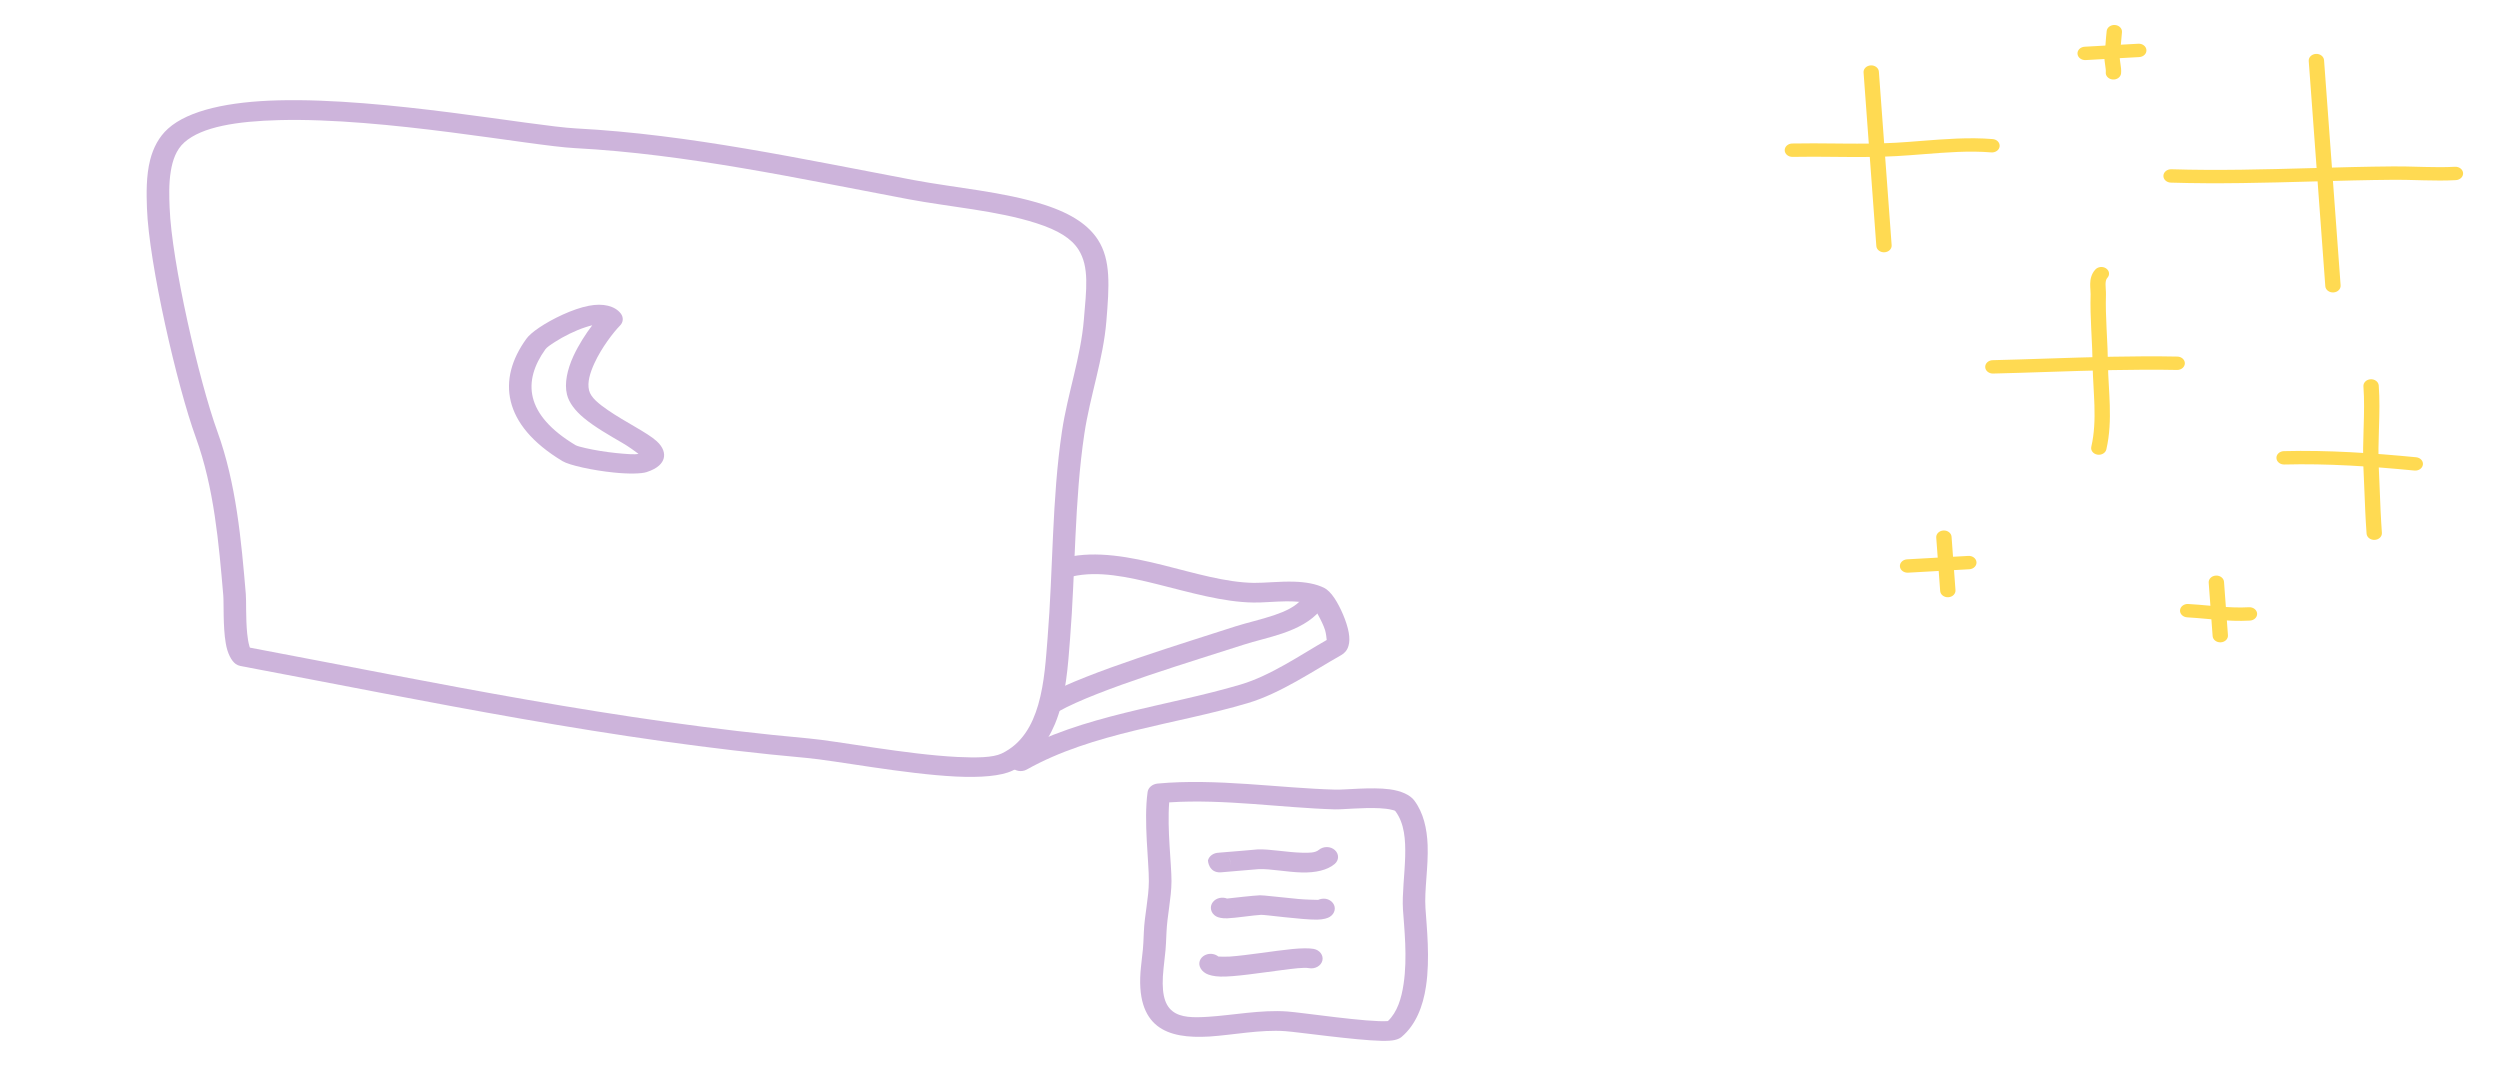 <svg width="325" height="142" viewBox="0 0 325 142" fill="none" xmlns="http://www.w3.org/2000/svg">
<path fill-rule="evenodd" clip-rule="evenodd" d="M30.645 86.32C30.825 86.445 31.042 86.539 31.272 86.582C55.854 91.21 79.623 96.273 104.809 98.527C108.483 98.853 117.626 100.626 124.29 100.951C127.481 101.107 130.134 100.886 131.597 100.193C134.335 98.902 136.05 96.711 137.141 94.128C138.617 90.596 138.844 86.345 139.102 83.121C139.81 74.326 139.661 65.108 140.966 56.386C141.703 51.471 143.429 46.691 143.83 41.739C144.203 37.201 144.43 33.801 142.737 31.178C141.554 29.345 139.456 27.811 135.742 26.615C130.528 24.926 124.164 24.422 118.725 23.398C104.418 20.705 89.57 17.464 74.92 16.696C69.166 16.399 50.019 12.689 36.188 13.044C29.809 13.205 24.535 14.306 21.849 16.72C20.652 17.791 19.921 19.224 19.52 20.785C18.988 22.871 19.038 25.211 19.104 27.069C19.363 34.266 23.02 50.179 25.451 56.855C27.835 63.418 28.443 70.602 29.026 77.401C29.11 78.333 28.974 81.489 29.348 83.615C29.561 84.938 30.085 85.913 30.645 86.32ZM32.494 84.194C32.455 84.108 32.417 84.022 32.407 83.942C32.276 83.498 32.199 82.96 32.135 82.372C31.936 80.384 32.03 78.006 31.955 77.219C31.361 70.221 30.71 62.846 28.255 56.087C25.89 49.568 22.307 34.022 22.051 26.996C21.995 25.584 21.936 23.884 22.203 22.259C22.436 20.837 22.895 19.47 23.956 18.518C26.253 16.463 30.844 15.756 36.286 15.615C50.028 15.257 69.041 18.967 74.752 19.257C89.251 20.023 103.956 23.236 118.12 25.902C123.415 26.899 129.635 27.376 134.727 29.016C137.593 29.935 139.279 31.012 140.19 32.427C141.642 34.69 141.227 37.636 140.902 41.554C140.499 46.453 138.783 51.197 138.058 56.061C136.74 64.833 136.905 74.106 136.185 82.951C135.977 85.491 135.811 88.707 134.967 91.624C134.192 94.267 132.871 96.689 130.214 97.956C129.073 98.5 126.964 98.522 124.47 98.406C117.867 98.079 108.781 96.317 105.121 95.994C80.231 93.757 56.758 88.775 32.494 84.194Z" fill="#CDB4DB"/>
<path fill-rule="evenodd" clip-rule="evenodd" d="M170.586 78.627C170.715 78.835 171.9 80.72 172.27 81.955C172.392 82.371 172.445 82.944 172.472 83.198C169.06 85.147 165.18 87.834 161.29 88.987C151.595 91.861 140.674 92.96 131.896 97.893C131.216 98.275 131.021 99.063 131.459 99.656C131.898 100.25 132.802 100.42 133.483 100.037C142.051 95.222 152.755 94.213 162.224 91.401C166.456 90.142 170.691 87.235 174.359 85.163C174.795 84.918 175.147 84.526 175.304 83.953C175.441 83.521 175.455 82.921 175.337 82.245C175.089 80.823 174.252 78.925 173.486 77.772C173.029 77.071 172.513 76.607 172.165 76.437C171.112 75.898 169.714 75.661 168.237 75.619C166.404 75.562 164.41 75.789 163.017 75.775C159.32 75.721 155.27 74.487 151.268 73.485C146.87 72.382 142.519 71.576 138.664 72.461C137.884 72.641 137.411 73.337 137.615 74.03C137.821 74.711 138.621 75.123 139.401 74.943C142.778 74.165 146.585 74.986 150.447 75.949C154.705 77.012 159.016 78.282 162.955 78.329C164.12 78.353 165.693 78.19 167.259 78.171C168.503 78.183 169.712 78.214 170.586 78.627Z" fill="#CDB4DB"/>
<path fill-rule="evenodd" clip-rule="evenodd" d="M169.299 77.822C168.42 78.887 167.07 79.484 165.642 79.974C163.953 80.546 162.143 80.939 160.594 81.433C154.335 83.475 141.271 87.404 136.021 90.343C135.341 90.726 135.145 91.514 135.584 92.107C136.023 92.7 136.927 92.87 137.608 92.488C142.738 89.605 155.512 85.817 161.623 83.826C163.176 83.32 165 82.93 166.706 82.348C168.659 81.681 170.445 80.774 171.663 79.314C172.134 78.748 171.99 77.936 171.341 77.525C170.691 77.115 169.773 77.243 169.299 77.822Z" fill="#CDB4DB"/>
<path fill-rule="evenodd" clip-rule="evenodd" d="M80.601 42.325C81.038 41.896 81.075 41.262 80.715 40.775C79.944 39.766 78.415 39.387 76.537 39.753C74.439 40.157 71.773 41.461 70.115 42.576C69.287 43.127 68.688 43.669 68.431 44.039C66.512 46.689 65.732 49.475 66.406 52.207C67.065 54.884 69.137 57.552 73.138 59.955C74.027 60.488 77.091 61.157 79.773 61.426C81.676 61.627 83.395 61.597 84.067 61.37C85.553 60.891 86.115 60.198 86.278 59.6C86.457 58.94 86.235 58.139 85.365 57.347C84.152 56.242 81.29 54.878 79.02 53.312C77.854 52.503 76.808 51.691 76.577 50.744C76.322 49.714 76.707 48.464 77.267 47.235C78.213 45.174 79.757 43.187 80.601 42.325ZM76.991 42.286C76.145 43.397 75.218 44.833 74.539 46.302C73.748 48.038 73.348 49.835 73.708 51.291C73.969 52.361 74.777 53.403 75.923 54.352C77.342 55.536 79.293 56.636 80.946 57.602C81.681 58.028 82.509 58.629 83.003 58.997C82.506 59.126 81.376 59.018 80.114 58.898C78.737 58.757 77.25 58.516 76.1 58.247C75.517 58.111 75.036 57.995 74.799 57.858C71.571 55.915 69.802 53.841 69.269 51.686C68.753 49.586 69.43 47.461 70.9 45.408C71.083 45.154 71.555 44.824 72.161 44.441C73.251 43.742 74.747 42.977 76.134 42.531C76.43 42.43 76.719 42.353 76.991 42.286Z" fill="#CDB4DB"/>
<path fill-rule="evenodd" clip-rule="evenodd" d="M150.484 101.863C149.806 101.932 149.257 102.391 149.186 102.98C148.659 106.743 149.369 112.061 149.351 114.558C149.338 116.794 148.784 118.968 148.699 121.19C148.608 123.438 148.592 123.317 148.333 125.638C147.874 129.793 148.853 132.085 150.42 133.336C152.039 134.622 154.43 134.915 157.235 134.749C160.273 134.549 163.848 133.821 167.081 134.05C168.792 134.176 176.263 135.242 179.611 135.309C180.374 135.322 180.953 135.287 181.321 135.199C181.766 135.1 182.062 134.933 182.238 134.77C184.027 133.248 184.993 130.864 185.38 128.213C185.924 124.624 185.474 120.56 185.311 118.068C185.153 115.734 185.699 112.682 185.591 109.847C185.504 107.71 185.059 105.688 183.866 104.076C183.326 103.346 182.181 102.816 180.67 102.61C178.271 102.29 174.791 102.695 173.585 102.651C166.289 102.456 158.079 101.159 150.484 101.863ZM180.428 132.74C177.931 132.938 169.171 131.616 167.325 131.491C163.945 131.248 160.218 131.986 157.029 132.184C155.153 132.302 153.5 132.305 152.42 131.447C151.29 130.554 150.949 128.84 151.263 125.875C151.53 123.464 151.545 123.585 151.641 121.26C151.732 119.012 152.278 116.811 152.294 114.562C152.301 112.351 151.718 107.856 151.996 104.308C159.112 103.841 166.719 105.024 173.52 105.218C174.519 105.249 177.144 104.958 179.339 105.07C179.946 105.105 180.504 105.158 180.968 105.285C181.166 105.335 181.342 105.355 181.417 105.474C182.587 107.056 182.726 109.163 182.674 111.314C182.608 113.762 182.261 116.25 182.385 118.237C182.544 120.623 182.983 124.489 182.468 127.901C182.193 129.8 181.646 131.582 180.428 132.74Z" fill="#CDB4DB"/>
<path fill-rule="evenodd" clip-rule="evenodd" d="M158.454 110.852C157.792 110.858 157.183 111.254 157.034 111.855C157.025 111.892 157.135 113.51 158.723 113.403C159.519 113.344 163.514 112.983 163.664 112.985C165.119 112.931 167.323 113.372 169.248 113.421C170.995 113.462 172.533 113.136 173.5 112.323C174.088 111.831 174.094 111.021 173.53 110.509C172.965 109.997 172.035 109.992 171.448 110.484C170.975 110.879 170.18 110.873 169.313 110.854C167.327 110.807 165.034 110.363 163.533 110.42C163.366 110.428 159.293 110.801 158.486 110.845L158.454 110.852ZM159.564 111.284C159.867 111.576 160.004 111.995 159.898 112.42C159.997 112.02 159.926 111.64 159.564 111.284ZM158.805 110.892C159.092 110.946 159.343 111.085 159.527 111.25C159.402 111.148 159.193 110.965 158.805 110.892Z" fill="#CDB4DB"/>
<path fill-rule="evenodd" clip-rule="evenodd" d="M171.355 116.985C170.952 116.975 169.74 116.956 168.771 116.865C166.597 116.666 164.164 116.365 163.798 116.387C162.947 116.424 160.368 116.71 159.517 116.812C158.888 116.563 158.11 116.731 157.698 117.242C157.395 117.617 157.383 117.968 157.436 118.24C157.502 118.58 157.703 118.919 158.168 119.163C158.368 119.266 158.843 119.408 159.541 119.382C160.647 119.342 162.992 118.972 163.949 118.929C164.464 118.909 169.256 119.575 171.229 119.554C172.073 119.542 172.632 119.347 172.883 119.184C173.241 118.951 173.416 118.669 173.49 118.369C173.661 117.681 173.154 116.997 172.365 116.848C172.017 116.796 171.659 116.846 171.355 116.985ZM160.371 118.151C160.346 118.317 160.273 118.486 160.176 118.638C160.291 118.476 160.349 118.304 160.371 118.151Z" fill="#CDB4DB"/>
<path fill-rule="evenodd" clip-rule="evenodd" d="M158.385 124.349C158.01 124.043 157.457 123.912 156.924 124.061C156.149 124.281 155.73 125.001 155.983 125.677C156.11 126.015 156.363 126.325 156.785 126.561C157.156 126.762 157.804 126.936 158.67 126.956C160.507 127 163.822 126.472 166.598 126.118C168.165 125.915 169.516 125.738 170.162 125.859C170.951 126.008 171.737 125.566 171.907 124.879C172.077 124.191 171.571 123.506 170.782 123.358C170.208 123.25 169.2 123.256 167.968 123.378C165.597 123.612 162.195 124.189 159.871 124.354C159.306 124.391 158.667 124.363 158.385 124.349Z" fill="#CDB4DB"/>
<path fill-rule="evenodd" clip-rule="evenodd" d="M243.195 8.5C243.745 8.47 244.219 8.833 244.254 9.313L245.914 31.874C245.95 32.353 245.533 32.766 244.983 32.797C244.433 32.828 243.958 32.464 243.923 31.985L242.263 9.424C242.228 8.945 242.645 8.531 243.195 8.5Z" fill="#FFDA52"/>
<path fill-rule="evenodd" clip-rule="evenodd" d="M232.012 19.546C231.999 19.066 232.435 18.668 232.986 18.656C234.835 18.618 236.677 18.636 238.498 18.654C238.92 18.658 239.34 18.662 239.759 18.665C241.999 18.683 244.214 18.681 246.439 18.557C247.502 18.497 248.602 18.411 249.724 18.322C252.778 18.081 255.993 17.827 259.053 18.081C259.602 18.126 260.004 18.55 259.952 19.029C259.9 19.507 259.413 19.857 258.864 19.812C256.003 19.575 253.073 19.806 250.082 20.042C248.919 20.134 247.748 20.226 246.567 20.292C244.264 20.421 241.988 20.422 239.74 20.404C239.313 20.401 238.887 20.396 238.462 20.392C236.643 20.375 234.844 20.357 233.033 20.395C232.483 20.406 232.025 20.026 232.012 19.546Z" fill="#FFDA52"/>
<path fill-rule="evenodd" clip-rule="evenodd" d="M273.807 34.902C274.235 35.205 274.3 35.752 273.953 36.125C273.812 36.277 273.729 36.515 273.721 36.929C273.717 37.131 273.731 37.339 273.747 37.574C273.748 37.584 273.748 37.593 273.749 37.603C273.764 37.816 273.781 38.065 273.774 38.297C273.728 39.747 273.782 41.202 273.853 42.678C273.866 42.948 273.879 43.22 273.893 43.492C273.953 44.698 274.014 45.921 274.028 47.144C274.04 48.179 274.096 49.172 274.153 50.188C274.198 50.991 274.244 51.809 274.27 52.673C274.326 54.558 274.271 56.494 273.825 58.422C273.717 58.892 273.19 59.197 272.65 59.102C272.11 59.007 271.761 58.549 271.869 58.078C272.272 56.337 272.33 54.551 272.275 52.718C272.253 51.96 272.209 51.158 272.164 50.348C272.105 49.275 272.045 48.187 272.033 47.161C272.019 45.97 271.96 44.783 271.9 43.579C271.886 43.304 271.873 43.028 271.859 42.75C271.788 41.269 271.732 39.764 271.78 38.249C271.784 38.099 271.772 37.922 271.755 37.68L271.755 37.678C271.739 37.452 271.72 37.178 271.726 36.899C271.737 36.35 271.841 35.634 272.403 35.03C272.75 34.657 273.379 34.6 273.807 34.902Z" fill="#FFDA52"/>
<path fill-rule="evenodd" clip-rule="evenodd" d="M258.077 47.717C258.062 47.236 258.497 46.837 259.048 46.824C261.356 46.769 263.683 46.693 266.019 46.616C271.682 46.43 277.402 46.243 283.055 46.355C283.606 46.367 284.043 46.765 284.03 47.245C284.017 47.725 283.561 48.105 283.01 48.094C277.42 47.983 271.797 48.167 266.159 48.352C263.809 48.429 261.456 48.506 259.102 48.562C258.551 48.575 258.092 48.197 258.077 47.717Z" fill="#FFDA52"/>
<path fill-rule="evenodd" clip-rule="evenodd" d="M308.178 49.304C308.727 49.274 309.202 49.637 309.237 50.116C309.369 51.915 309.326 53.714 309.272 55.476C309.269 55.597 309.265 55.717 309.261 55.837C309.211 57.486 309.161 59.1 309.239 60.708C309.286 61.687 309.324 62.661 309.362 63.631C309.435 65.516 309.508 67.388 309.646 69.262C309.682 69.742 309.264 70.155 308.715 70.186C308.165 70.216 307.69 69.853 307.655 69.374C307.515 67.475 307.44 65.555 307.366 63.653C307.328 62.69 307.291 61.73 307.245 60.781C307.165 59.111 307.216 57.439 307.266 55.803C307.27 55.678 307.274 55.554 307.278 55.431C307.331 53.664 307.372 51.938 307.246 50.228C307.211 49.748 307.628 49.335 308.178 49.304Z" fill="#FFDA52"/>
<path fill-rule="evenodd" clip-rule="evenodd" d="M295.936 59.543C295.919 59.063 296.352 58.663 296.903 58.648C302.637 58.499 308.459 58.897 314.096 59.443C314.643 59.495 315.038 59.925 314.977 60.403C314.916 60.88 314.423 61.224 313.876 61.171C308.274 60.629 302.56 60.24 296.963 60.386C296.412 60.401 295.952 60.023 295.936 59.543Z" fill="#FFDA52"/>
<path fill-rule="evenodd" clip-rule="evenodd" d="M252.643 68.964C253.192 68.933 253.667 69.297 253.702 69.776L254.213 76.718C254.248 77.197 253.831 77.611 253.281 77.641C252.731 77.672 252.257 77.308 252.222 76.829L251.711 69.887C251.676 69.408 252.093 68.995 252.643 68.964Z" fill="#FFDA52"/>
<path fill-rule="evenodd" clip-rule="evenodd" d="M246.988 73.636C246.953 73.157 247.37 72.744 247.92 72.713L255.885 72.268C256.435 72.237 256.909 72.601 256.944 73.08C256.979 73.559 256.562 73.973 256.012 74.003L248.048 74.448C247.498 74.479 247.024 74.116 246.988 73.636Z" fill="#FFDA52"/>
<path fill-rule="evenodd" clip-rule="evenodd" d="M301.066 7.008C301.616 6.977 302.09 7.341 302.126 7.82L304.28 37.093C304.28 37.093 304.28 37.094 303.284 37.15C302.289 37.205 302.289 37.205 302.289 37.205L300.135 7.931C300.099 7.452 300.516 7.039 301.066 7.008ZM303.348 38.017C302.798 38.048 302.324 37.684 302.289 37.205L303.284 37.15L304.28 37.094C304.315 37.573 303.898 37.987 303.348 38.017Z" fill="#FFDA52"/>
<path fill-rule="evenodd" clip-rule="evenodd" d="M281.243 22.842C281.263 22.362 281.725 21.987 282.275 22.003C288.343 22.19 294.391 22.024 300.473 21.857C304.006 21.759 307.55 21.662 311.117 21.633C312.196 21.624 313.292 21.653 314.364 21.682C314.646 21.689 314.927 21.697 315.205 21.704C316.555 21.736 317.867 21.752 319.141 21.681C319.69 21.65 320.165 22.014 320.2 22.493C320.235 22.972 319.818 23.386 319.268 23.416C317.897 23.493 316.509 23.475 315.15 23.442C314.859 23.435 314.57 23.427 314.282 23.42C313.215 23.391 312.171 23.363 311.135 23.372C307.666 23.4 304.163 23.496 300.646 23.592C294.507 23.761 288.326 23.93 282.205 23.741C281.654 23.724 281.224 23.322 281.243 22.842Z" fill="#FFDA52"/>
<path fill-rule="evenodd" clip-rule="evenodd" d="M274.962 3.251C275.511 3.3 275.91 3.726 275.854 4.204C275.796 4.708 275.758 5.203 275.719 5.721L275.719 5.727C275.68 6.242 275.639 6.779 275.574 7.338C275.55 7.543 275.587 7.825 275.652 8.248C275.654 8.264 275.657 8.28 275.659 8.297C275.714 8.652 275.787 9.13 275.737 9.556C275.681 10.034 275.192 10.382 274.644 10.333C274.096 10.285 273.696 9.858 273.752 9.38C273.775 9.18 273.738 8.901 273.674 8.477C273.671 8.462 273.669 8.448 273.667 8.433C273.612 8.075 273.539 7.594 273.589 7.162C273.65 6.638 273.688 6.131 273.728 5.612L273.729 5.593C273.768 5.084 273.807 4.563 273.869 4.028C273.925 3.551 274.414 3.203 274.962 3.251Z" fill="#FFDA52"/>
<path fill-rule="evenodd" clip-rule="evenodd" d="M270.075 6.998C270.04 6.518 270.457 6.105 271.007 6.074L277.976 5.685C278.526 5.654 279 6.018 279.036 6.497C279.071 6.976 278.654 7.389 278.104 7.42L271.135 7.81C270.585 7.841 270.111 7.477 270.075 6.998Z" fill="#FFDA52"/>
<path fill-rule="evenodd" clip-rule="evenodd" d="M288.063 74.826C288.613 74.795 289.087 75.158 289.122 75.638L289.633 82.579C289.668 83.059 289.251 83.472 288.701 83.503C288.152 83.534 287.677 83.17 287.642 82.691L287.131 75.749C287.096 75.27 287.513 74.856 288.063 74.826Z" fill="#FFDA52"/>
<path fill-rule="evenodd" clip-rule="evenodd" d="M283.404 79.331C283.44 78.852 283.914 78.488 284.464 78.519C285.377 78.57 286.285 78.652 287.161 78.731C287.619 78.772 288.068 78.813 288.504 78.848C289.804 78.952 291.063 79.014 292.364 78.942C292.914 78.911 293.389 79.274 293.424 79.754C293.459 80.233 293.042 80.646 292.492 80.677C291.039 80.758 289.66 80.687 288.322 80.58C287.837 80.541 287.365 80.498 286.898 80.456C286.049 80.379 285.214 80.304 284.336 80.254C283.786 80.224 283.369 79.81 283.404 79.331Z" fill="#FFDA52"/>
</svg>
